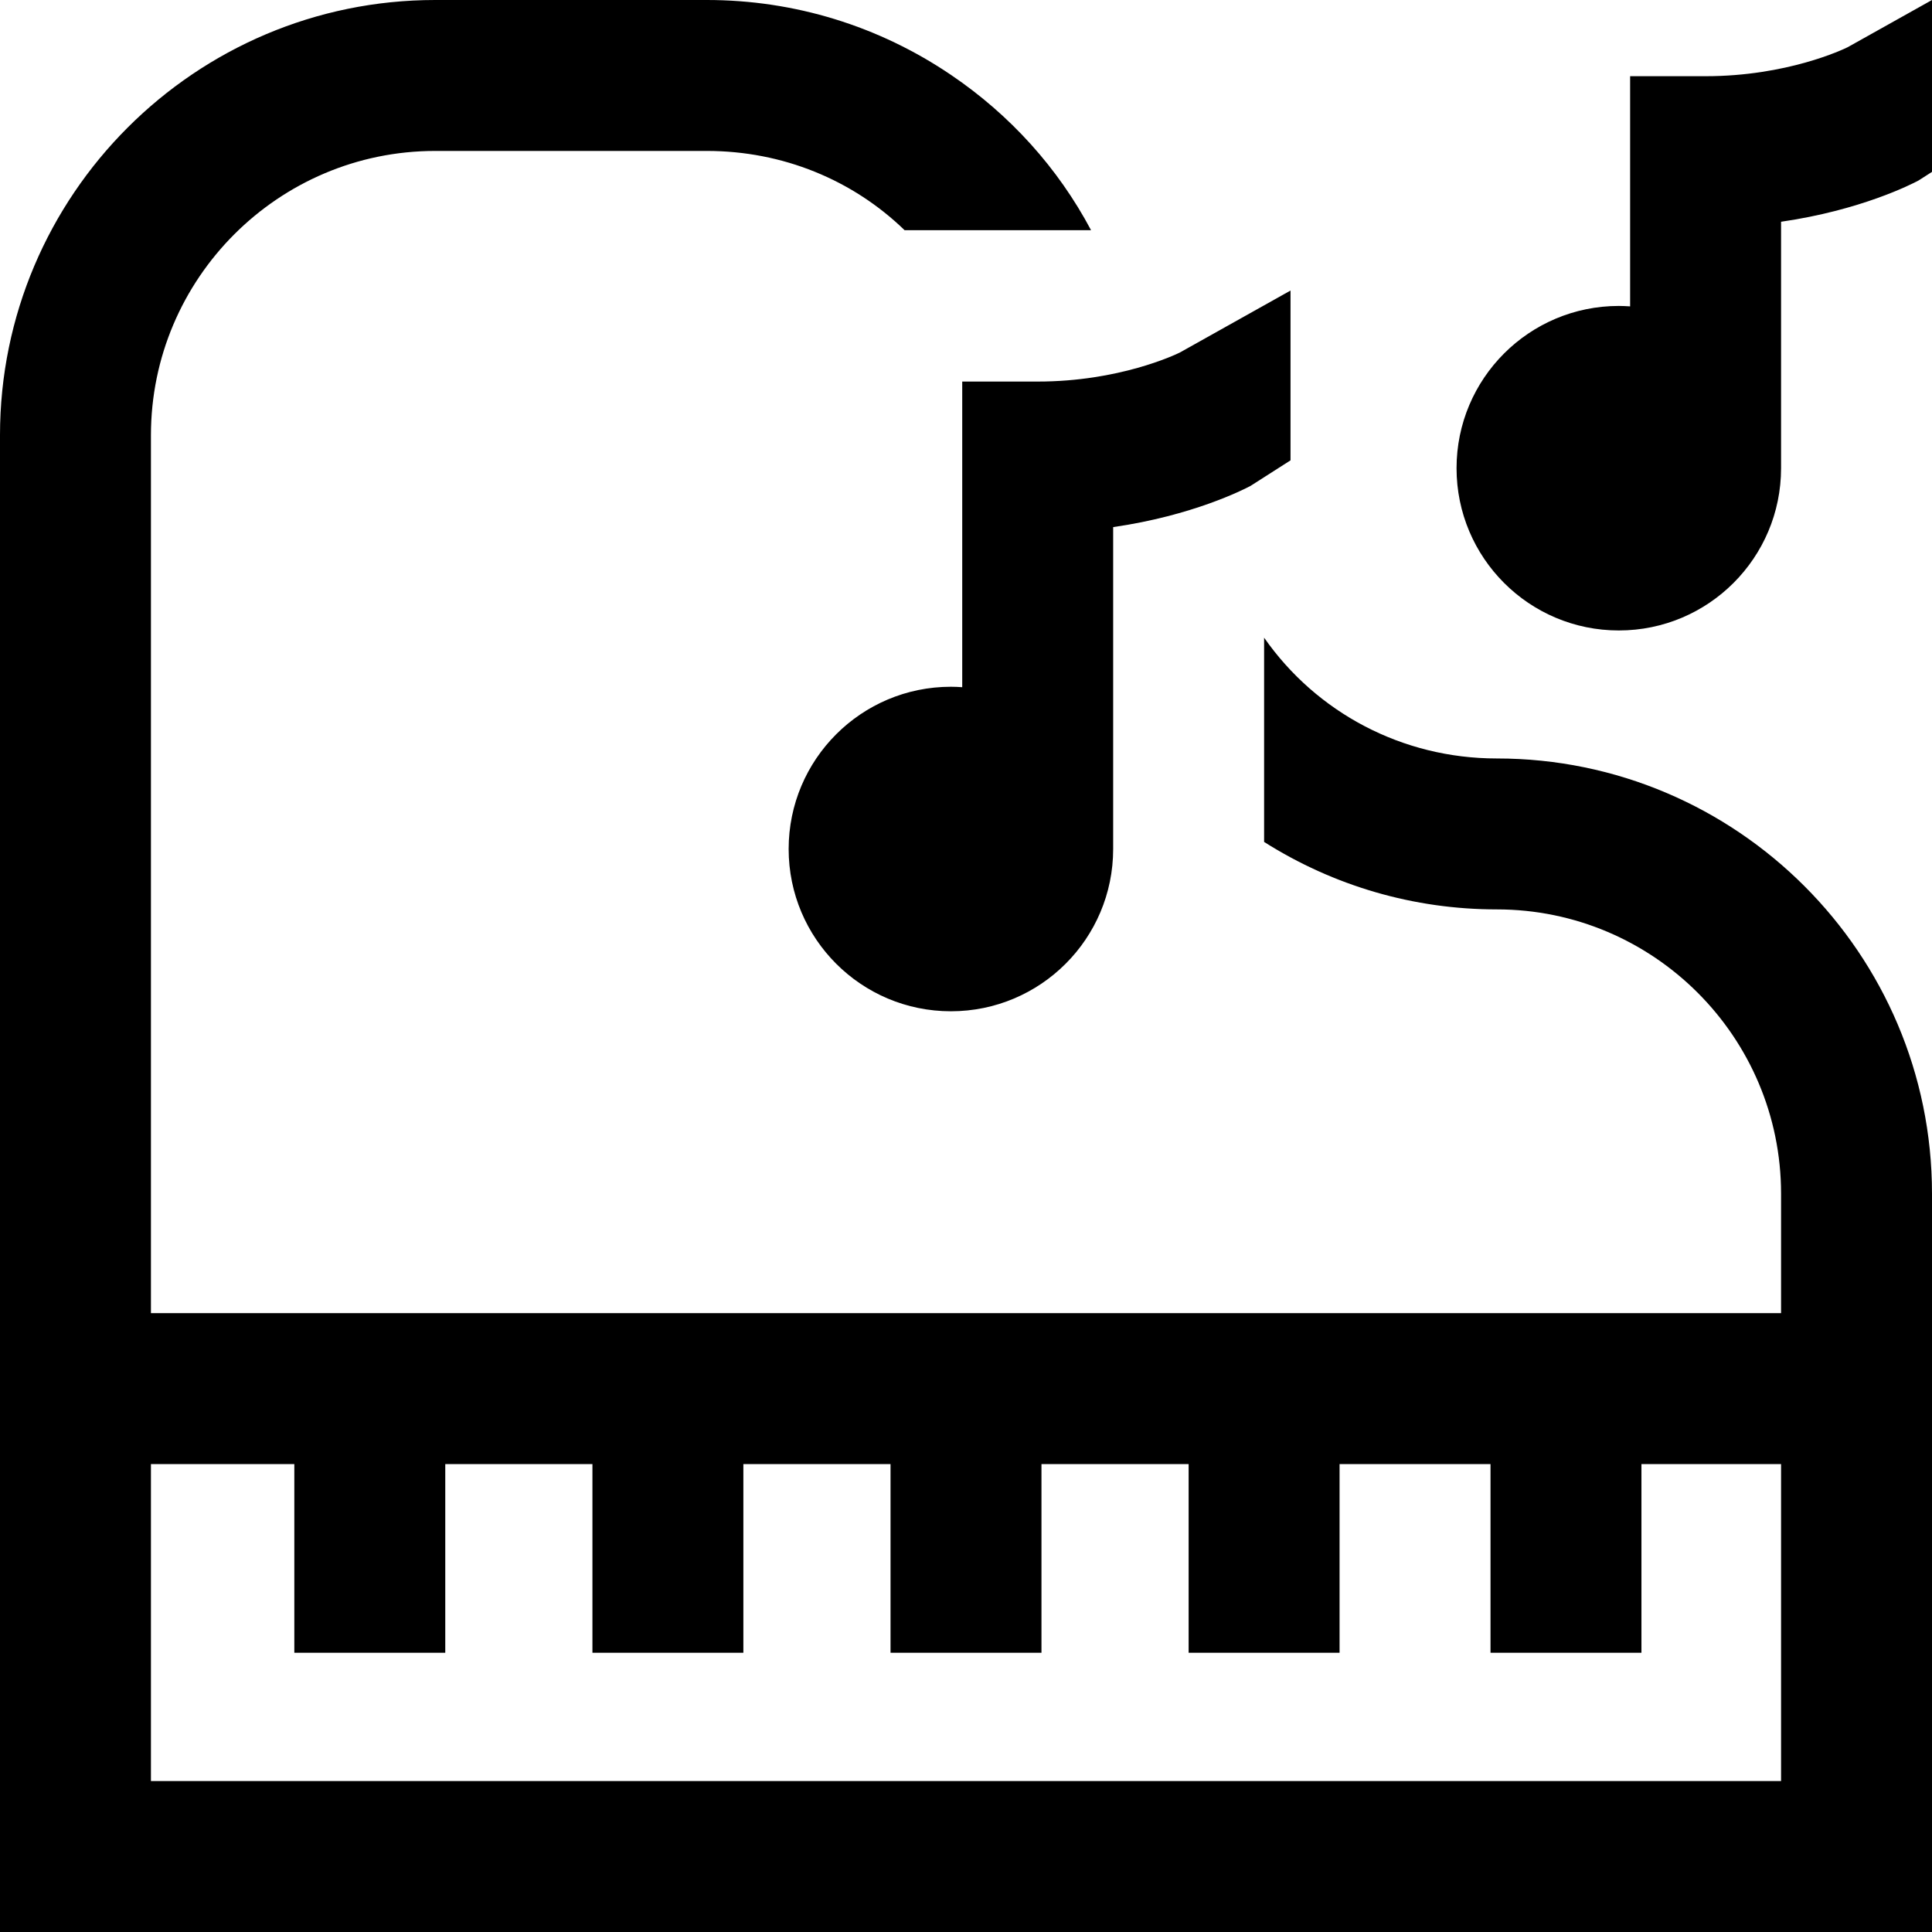 <svg viewBox="0 0 512 512" xmlns="http://www.w3.org/2000/svg"><path d="m396.664 201c-25.062 0-47.793-12.152-61.664-32.012v54.129c18.48 11.703 39.719 17.883 61.664 17.883 41.539 0 75.336 33.793 75.336 75.336v31.664h-432v-232.664c0-41.539 33.797-75.336 75.336-75.336h72c20.078 0 38.656 7.688 52.387 21h49.414c-8.781-16.52-21.418-30.504-37.059-41.113-19.18-13.012-41.566-19.887-64.742-19.887h-72c-63.598 0-115.336 51.738-115.336 115.336v396.664h512v-195.664c0-63.598-51.738-115.336-115.336-115.336zm-356.664 271v-84h38v50h40v-50h39v50h40v-50h39v50h40v-50h39v50h40v-50h40v50h40v-50h37v84zm472-472v45.551l-3.59 2.297c-1.84.98-15.348 7.879-36.41 10.918v65.312c0 23.75-19.254 43-43 43s-43-19.25-43-43c0-23.746 19.254-43 43-43 1.012 0 2.008.051 3 .117v-61h20c21.59 0 36.492-7.109 37.66-7.688zm-237 101.117c21.59 0 36.492-7.113 37.66-7.688l29.34-16.43v45l-10.59 6.766c-1.84.98-15.348 7.883-36.41 10.922v85.312c0 23.746-19.254 43-43 43s-43-19.254-43-43 19.254-43 43-43c1.012 0 2.008.047 3 .117v-81zm0 0"/></svg>